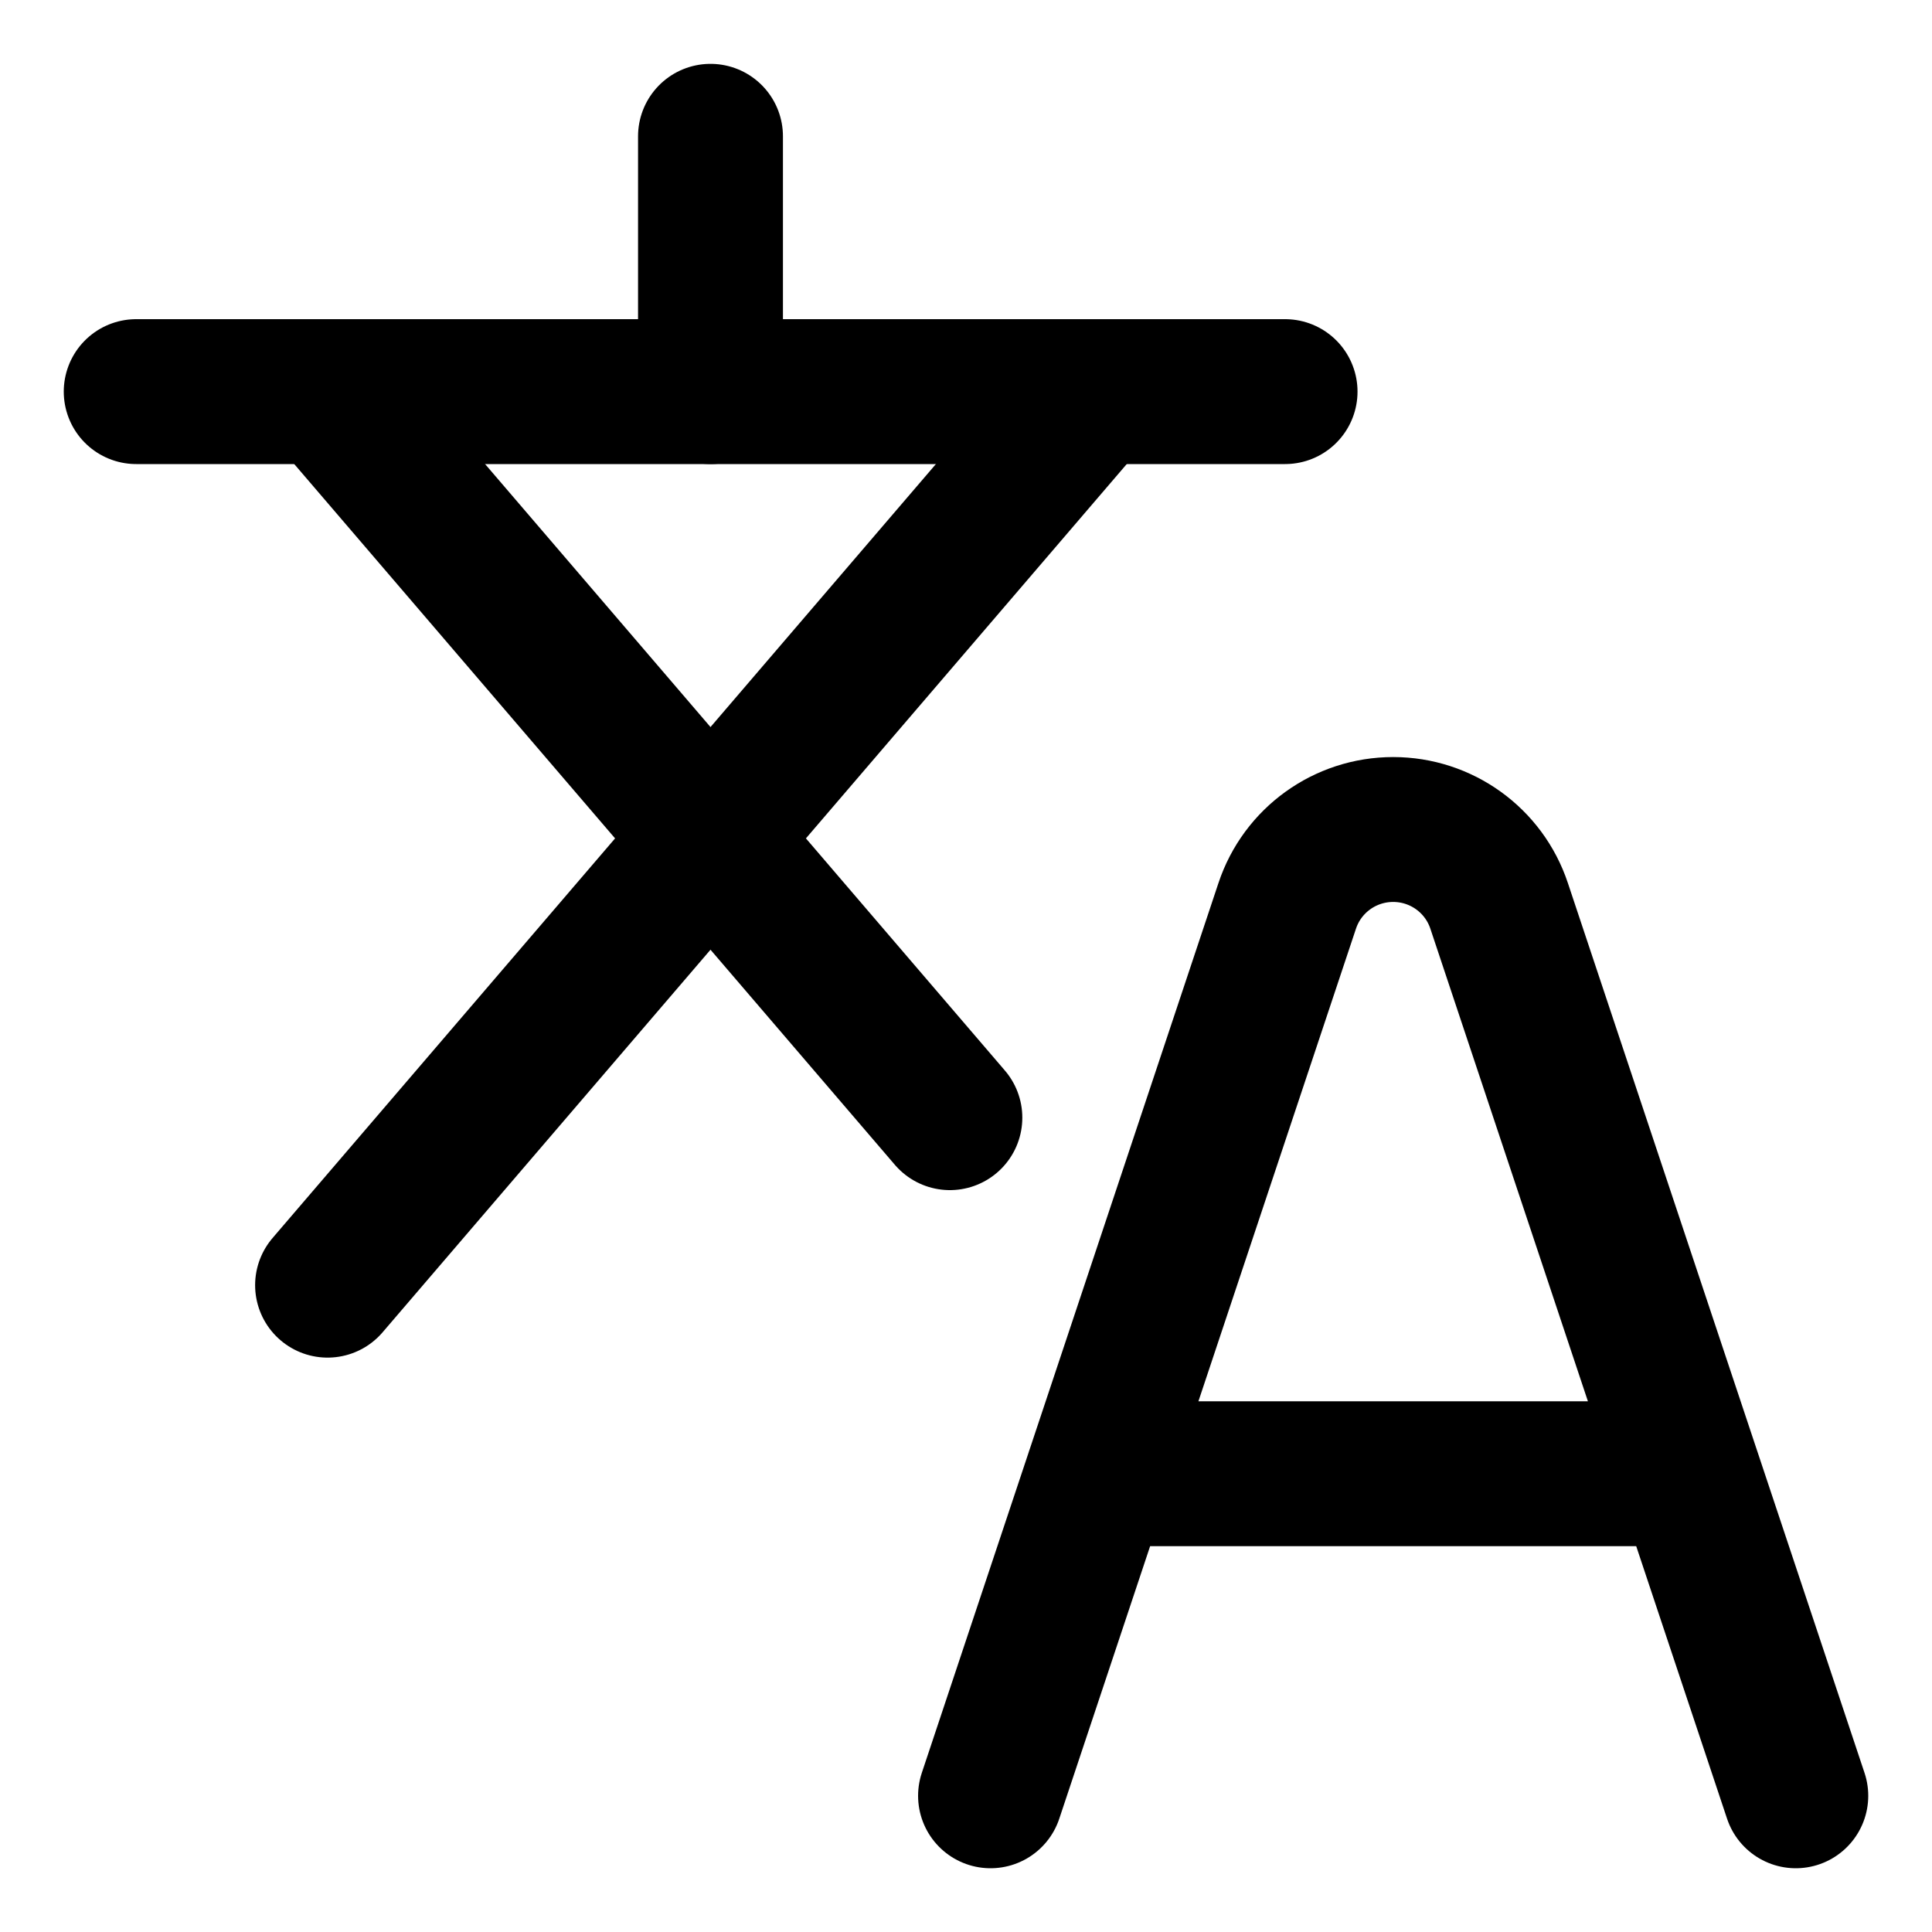 <svg width="20" height="20" viewBox="0 0 20 20" fill="none" xmlns="http://www.w3.org/2000/svg">
<g id="translate-text-11" clip-path="url(#clip0_47_148384)">
<g id="translate-text--options-text-translate">
<path id="Vector" d="M1.41 4.054H13.303" stroke="black" stroke-width="1.5" stroke-linecap="round" stroke-linejoin="round"/>
<path id="Vector_2" d="M7.355 1.411V4.054" stroke="black" stroke-width="1.5" stroke-linecap="round" stroke-linejoin="round"/>
<path id="Vector_3" d="M11.319 4.054L3.391 13.304" stroke="black" stroke-width="1.5" stroke-linecap="round" stroke-linejoin="round"/>
<path id="Vector_4" d="M3.391 4.054L9.833 11.57" stroke="black" stroke-width="1.5" stroke-linecap="round" stroke-linejoin="round"/>
<path id="Vector 1" d="M10.254 18.59L13.325 9.378C13.482 8.905 13.924 8.587 14.422 8.587C14.92 8.587 15.362 8.905 15.519 9.378L18.59 18.59M11.365 15.256H17.478" stroke="black" stroke-width="1.5" stroke-linecap="round" stroke-linejoin="round"/>
</g>
</g>
<defs>
<clipPath id="clip0_47_148384">
<rect width="20" height="20" fill="white"/>
</clipPath>
</defs>
</svg>
